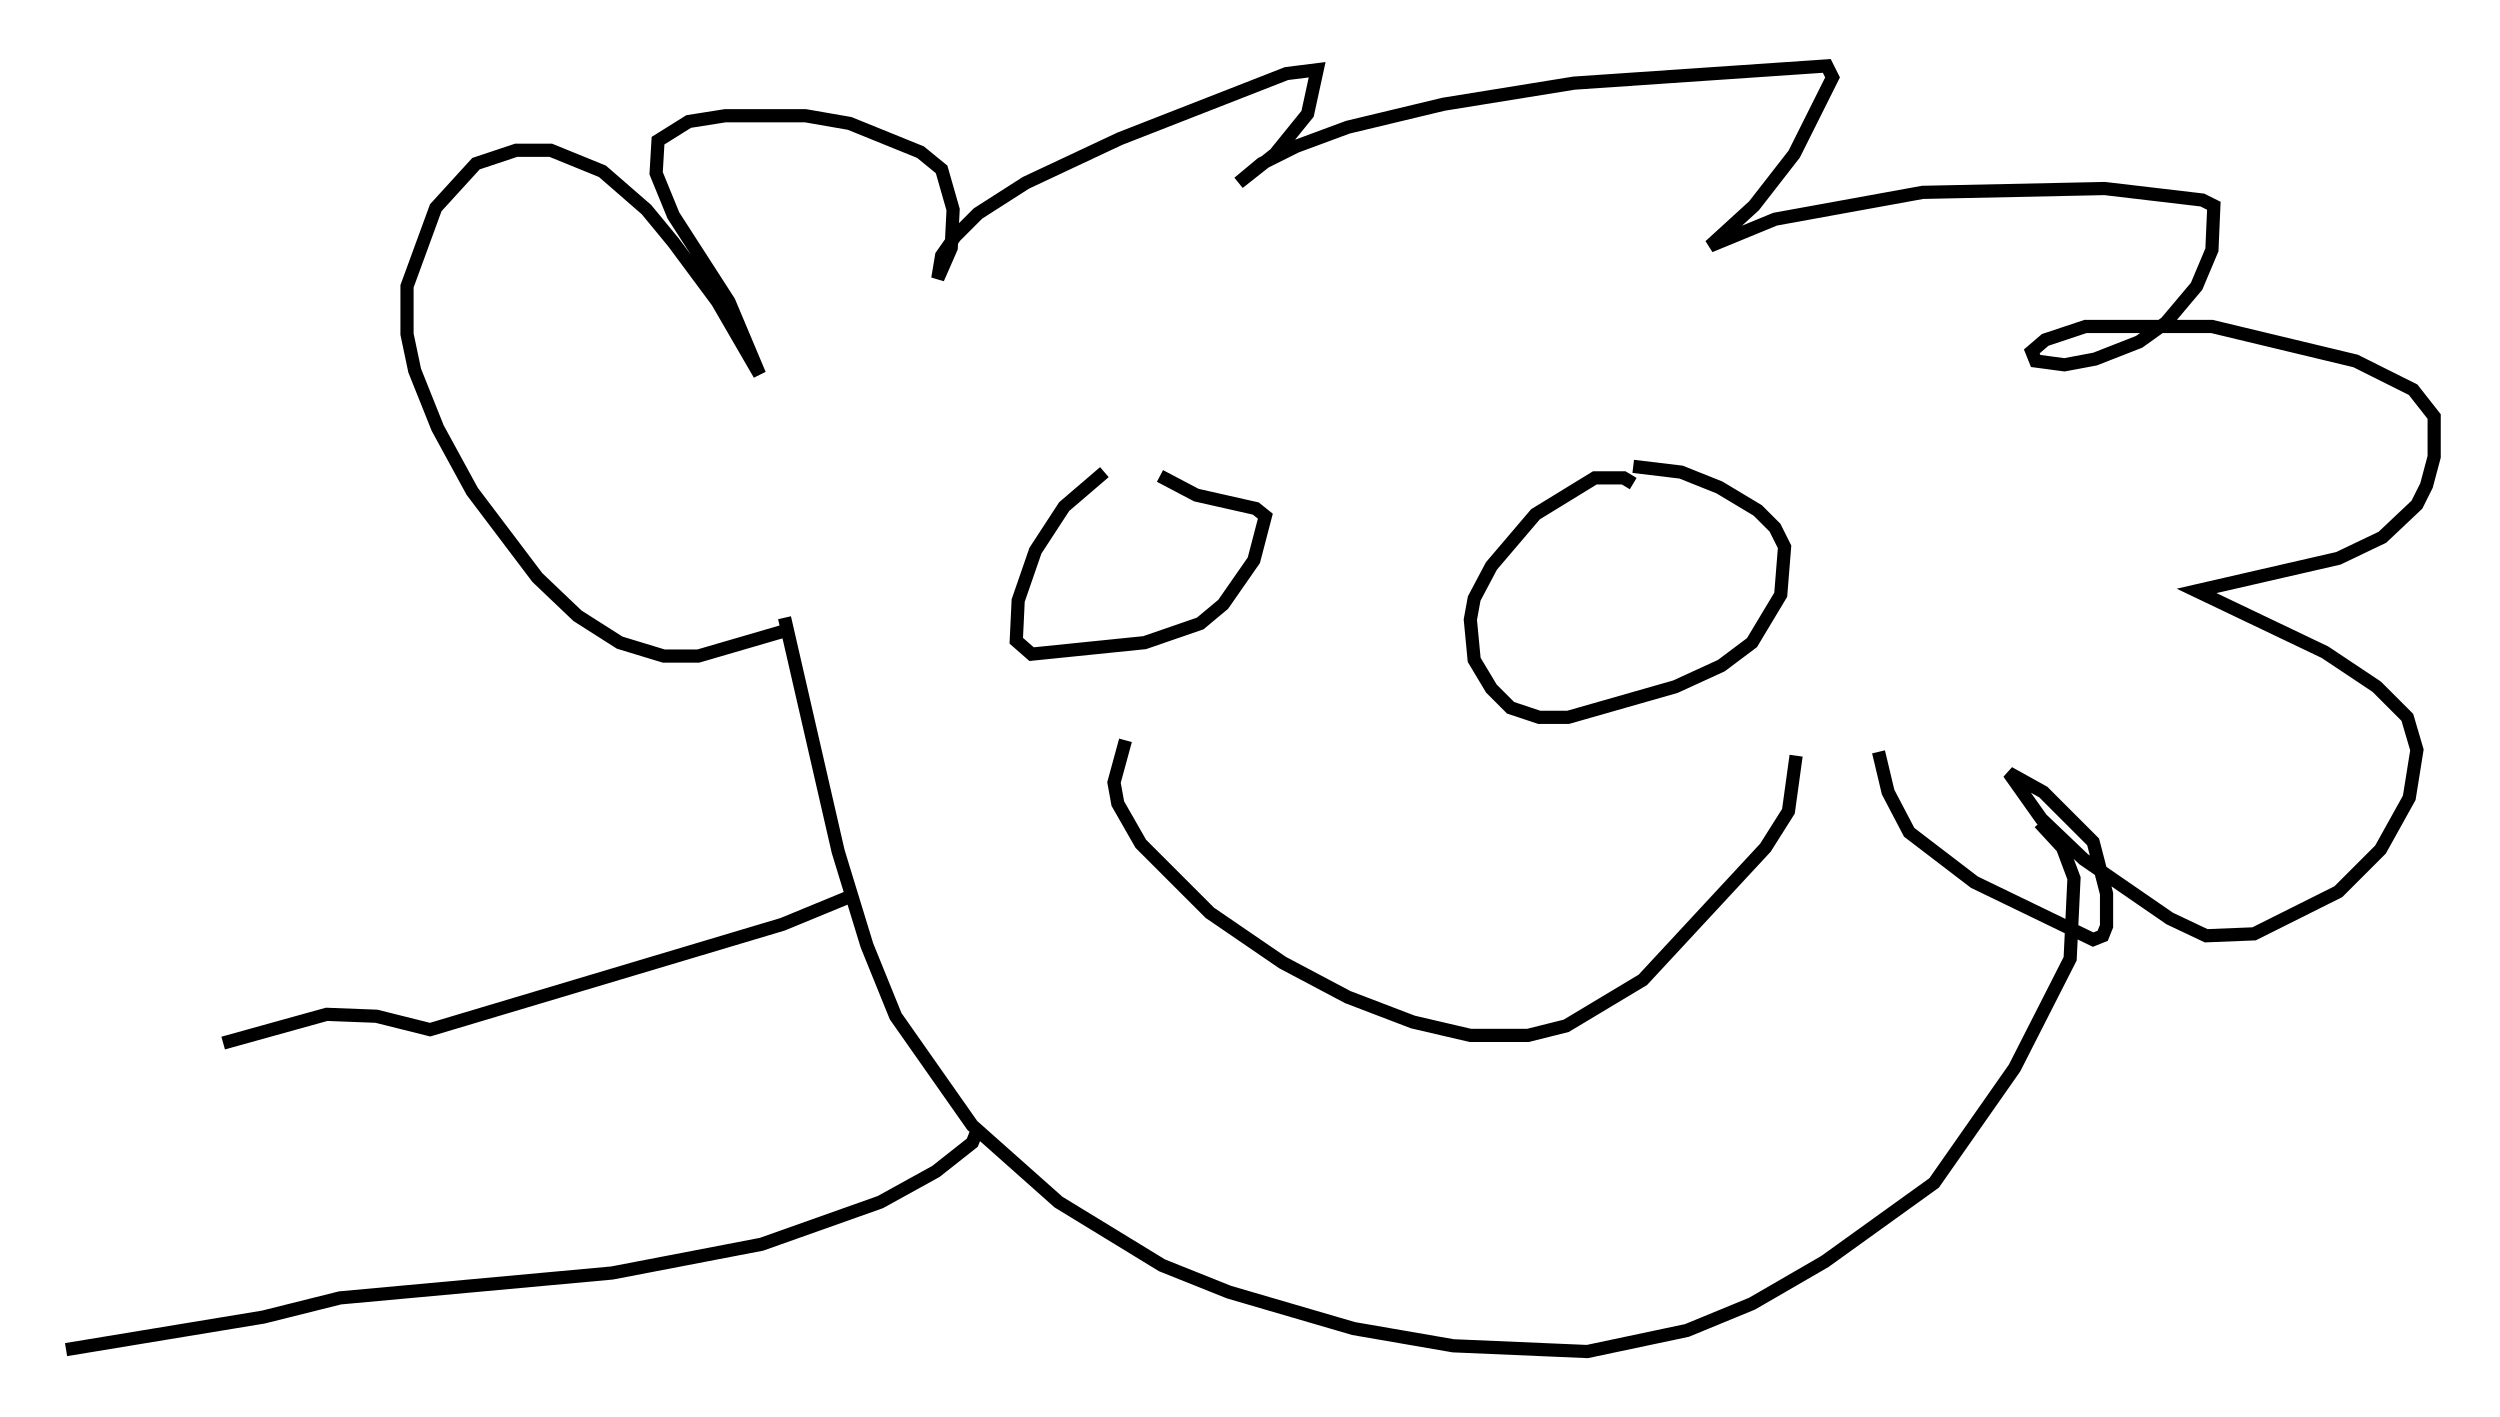<?xml version="1.0" encoding="utf-8" ?>
<svg baseProfile="full" height="107.463" version="1.1" width="189.53" xmlns="http://www.w3.org/2000/svg" xmlns:ev="http://www.w3.org/2001/xml-events" xmlns:xlink="http://www.w3.org/1999/xlink"><defs /><rect fill="white" height="107.463" width="189.53" x="0" y="0" /><path d="M88.374, 33.905 m-4.648, 1.888 l-3.05, 2.615 -2.179, 3.341 l-1.307, 3.777 -0.145, 3.05 l1.162, 1.017 8.57, -0.872 l4.212, -1.453 1.743, -1.453 l2.324, -3.341 0.872, -3.341 l-0.726, -0.581 -4.503, -1.017 l-2.76, -1.453 m35.877, 0.581 l-0.726, -0.436 -2.179, 0.0 l-4.503, 2.76 -3.341, 3.922 l-1.307, 2.469 -0.291, 1.598 l0.291, 3.05 1.307, 2.179 l1.453, 1.453 2.179, 0.726 l2.179, 0.0 8.134, -2.324 l3.486, -1.598 2.324, -1.743 l2.179, -3.631 0.291, -3.631 l-0.726, -1.453 -1.307, -1.307 l-2.905, -1.743 -2.905, -1.162 l-3.631, -0.436 m-38.492, 20.771 l-0.872, 3.196 0.291, 1.598 l1.743, 3.05 5.229, 5.229 l5.52, 3.777 4.939, 2.615 l4.939, 1.888 4.358, 1.017 l4.358, 0.0 2.905, -0.726 l5.81, -3.486 9.296, -10.022 l1.743, -2.76 0.581, -4.212 m-76.257, -9.587 l-6.972, 2.034 -2.615, 0.0 l-3.341, -1.017 -3.196, -2.034 l-3.05, -2.905 -4.939, -6.536 l-2.615, -4.793 -1.743, -4.358 l-0.581, -2.76 0.0, -3.631 l2.179, -5.955 3.05, -3.341 l3.05, -1.017 2.615, 0.0 l3.922, 1.598 3.341, 2.905 l2.034, 2.469 3.341, 4.503 l3.196, 5.52 -2.324, -5.52 l-4.212, -6.536 -1.307, -3.196 l0.145, -2.469 2.324, -1.453 l2.76, -0.436 6.101, 0.0 l3.341, 0.581 5.374, 2.179 l1.598, 1.307 0.872, 3.05 l-0.145, 2.905 -1.017, 2.324 l0.291, -1.743 1.017, -1.453 l1.743, -1.743 3.631, -2.324 l7.117, -3.341 12.637, -4.939 l2.324, -0.291 -0.726, 3.341 l-2.469, 3.05 -2.76, 2.179 l1.743, -1.453 2.615, -1.307 l3.922, -1.453 7.263, -1.743 l9.877, -1.598 19.173, -1.307 l0.436, 0.872 -2.905, 5.81 l-3.05, 3.922 -3.341, 3.05 l4.939, -2.034 11.184, -2.034 l13.799, -0.291 7.408, 0.872 l0.872, 0.436 -0.145, 3.341 l-1.162, 2.76 -2.324, 2.76 l-2.034, 1.453 -3.341, 1.307 l-2.324, 0.436 -2.179, -0.291 l-0.291, -0.726 1.017, -0.872 l3.05, -1.017 9.587, 0.0 l10.894, 2.615 4.358, 2.179 l1.598, 2.034 0.0, 3.05 l-0.581, 2.179 -0.726, 1.453 l-2.615, 2.469 -3.341, 1.598 l-10.749, 2.469 9.732, 4.648 l3.922, 2.615 2.324, 2.324 l0.726, 2.469 -0.581, 3.631 l-2.179, 3.922 -3.196, 3.196 l-6.391, 3.196 -3.631, 0.145 l-2.76, -1.307 -6.536, -4.503 l-3.196, -3.05 -2.469, -3.486 l2.615, 1.453 3.777, 3.777 l1.017, 3.922 0.0, 2.469 l-0.291, 0.726 -0.726, 0.291 l-9.006, -4.358 -4.939, -3.777 l-1.598, -3.05 -0.726, -3.05 m-82.938, -10.168 l4.067, 17.721 2.179, 7.117 l2.179, 5.374 5.81, 8.279 l6.536, 5.81 7.844, 4.793 l5.084, 2.034 9.441, 2.76 l7.553, 1.307 10.168, 0.436 l7.553, -1.598 4.939, -2.034 l5.52, -3.196 8.279, -5.955 l6.101, -8.715 4.212, -8.279 l0.291, -6.101 -0.872, -2.324 l-1.743, -1.888 m-90.346, 5.665 l-4.939, 2.034 -26.726, 7.989 l-4.067, -1.017 -3.777, -0.145 l-7.844, 2.179 m57.084, 6.827 l-0.291, 0.726 -2.76, 2.179 l-4.212, 2.324 -9.006, 3.196 l-11.33, 2.179 -20.626, 1.888 l-5.81, 1.453 -14.961, 2.469 " fill="none" stroke="black" stroke-width="1" /></svg>